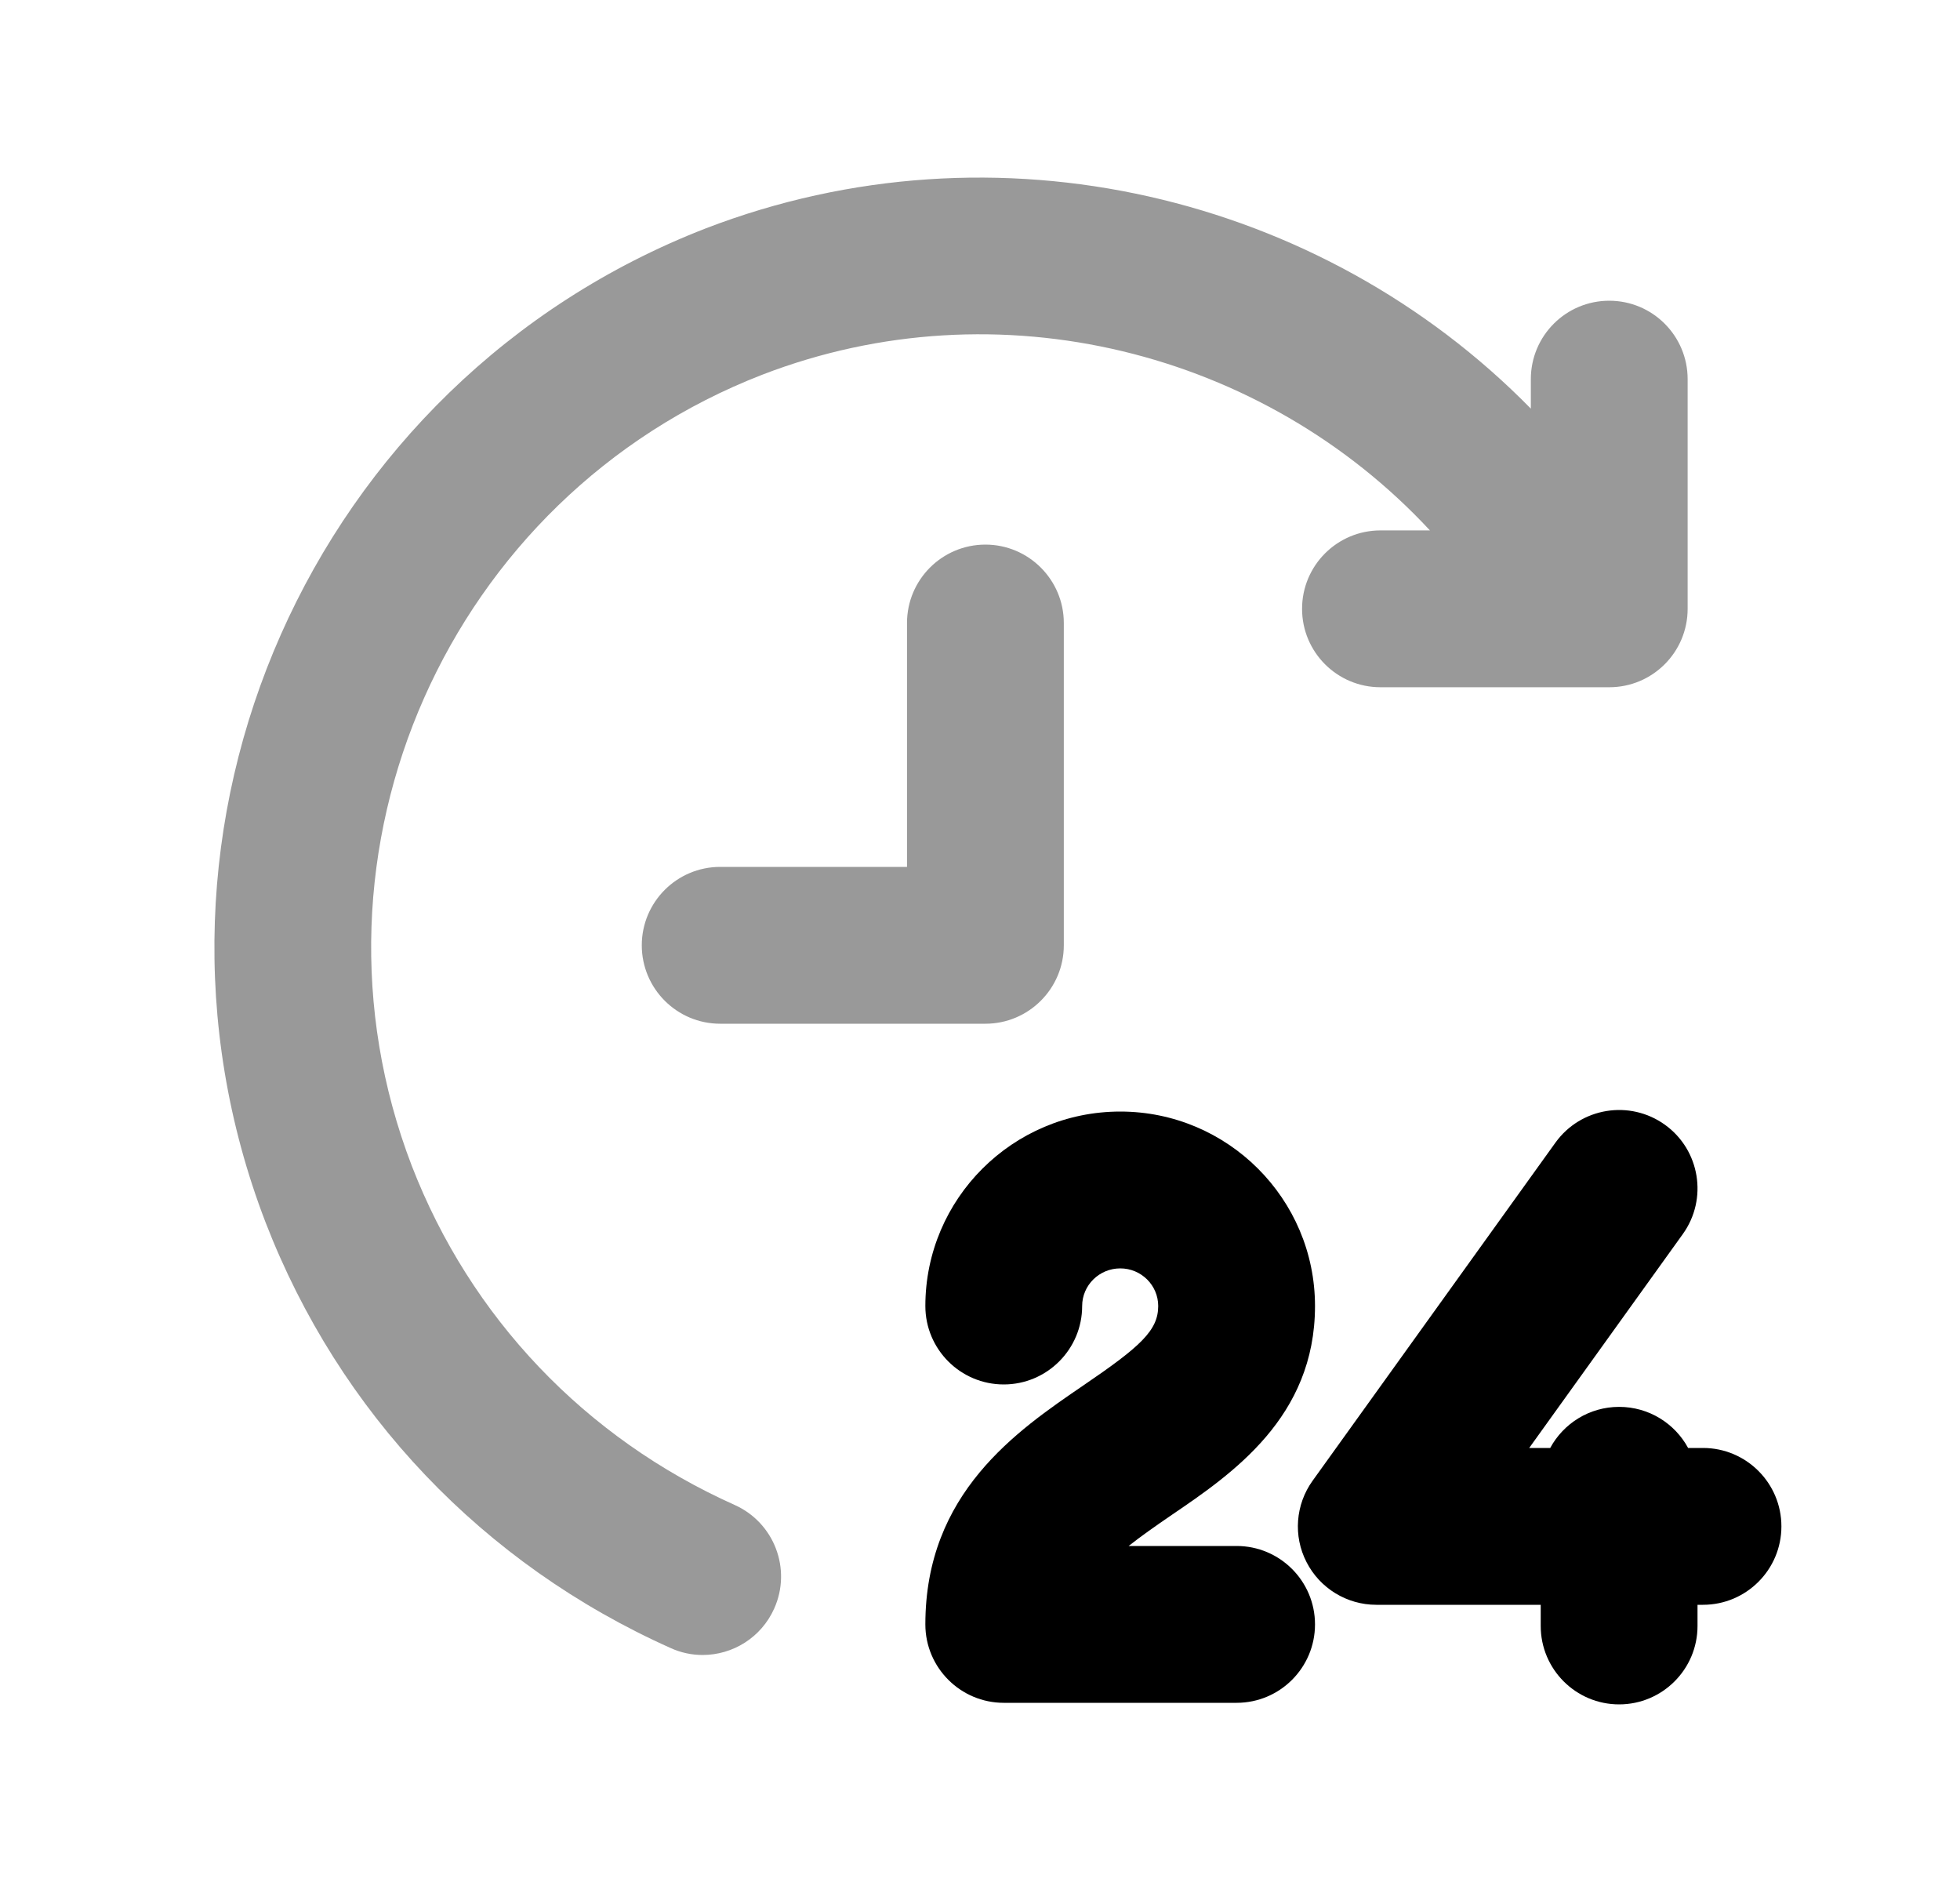 <svg width="25" height="24" viewBox="0 0 25 24" fill="none" xmlns="http://www.w3.org/2000/svg">
<path fill-rule="evenodd" clip-rule="evenodd" d="M21.722 18.465H21.532C21.363 18.153 21.032 17.941 20.652 17.941C20.272 17.941 19.942 18.153 19.773 18.465H19.505L21.464 15.738C21.786 15.29 21.684 14.665 21.236 14.343C20.787 14.021 20.163 14.123 19.84 14.571L16.743 18.882C16.524 19.186 16.493 19.588 16.665 19.921C16.836 20.255 17.18 20.465 17.555 20.465H19.652V20.735C19.652 21.287 20.1 21.735 20.652 21.735C21.204 21.735 21.652 21.287 21.652 20.735V20.465H21.722C22.274 20.465 22.722 20.017 22.722 19.465C22.722 18.913 22.274 18.465 21.722 18.465Z" fill="black"/>
<path fill-rule="evenodd" clip-rule="evenodd" d="M15.773 19.715H14.396C14.546 19.596 14.729 19.467 14.944 19.32C15.716 18.795 16.773 18.074 16.773 16.655C16.773 15.287 15.659 14.175 14.289 14.175C12.918 14.175 11.803 15.287 11.803 16.655C11.803 17.207 12.251 17.655 12.803 17.655C13.354 17.655 13.803 17.207 13.803 16.655C13.803 16.39 14.021 16.175 14.289 16.175C14.556 16.175 14.773 16.39 14.773 16.655C14.773 16.967 14.546 17.172 13.819 17.667C12.969 18.247 11.803 19.04 11.803 20.715C11.803 21.267 12.252 21.715 12.803 21.715H15.773C16.325 21.715 16.773 21.267 16.773 20.715C16.773 20.163 16.325 19.715 15.773 19.715Z" fill="black"/>
<path opacity="0.4" fill-rule="evenodd" clip-rule="evenodd" d="M5.252 14.866C6 16.801 7.463 18.338 9.371 19.192C9.875 19.418 10.101 20.009 9.875 20.513C9.709 20.884 9.345 21.105 8.962 21.105C8.826 21.105 8.687 21.077 8.555 21.017C6.161 19.946 4.326 18.017 3.386 15.585C1.452 10.548 3.972 4.864 9.003 2.912C12.709 1.487 16.852 2.486 19.526 5.211V4.835C19.526 4.282 19.974 3.835 20.526 3.835C21.078 3.835 21.526 4.282 21.526 4.835V7.764C21.526 8.317 21.078 8.764 20.526 8.764H17.608C17.056 8.764 16.608 8.317 16.608 7.764C16.608 7.212 17.056 6.764 17.608 6.764H18.239C16.118 4.48 12.739 3.616 9.724 4.778C5.72 6.331 3.713 10.857 5.252 14.866ZM11.569 11.055V7.945C11.569 7.393 12.017 6.945 12.569 6.945C13.12 6.945 13.569 7.393 13.569 7.945V12.055C13.569 12.607 13.12 13.055 12.569 13.055H9.186C8.634 13.055 8.186 12.607 8.186 12.055C8.186 11.503 8.634 11.055 9.186 11.055H11.569Z" fill="black"/>
</svg>